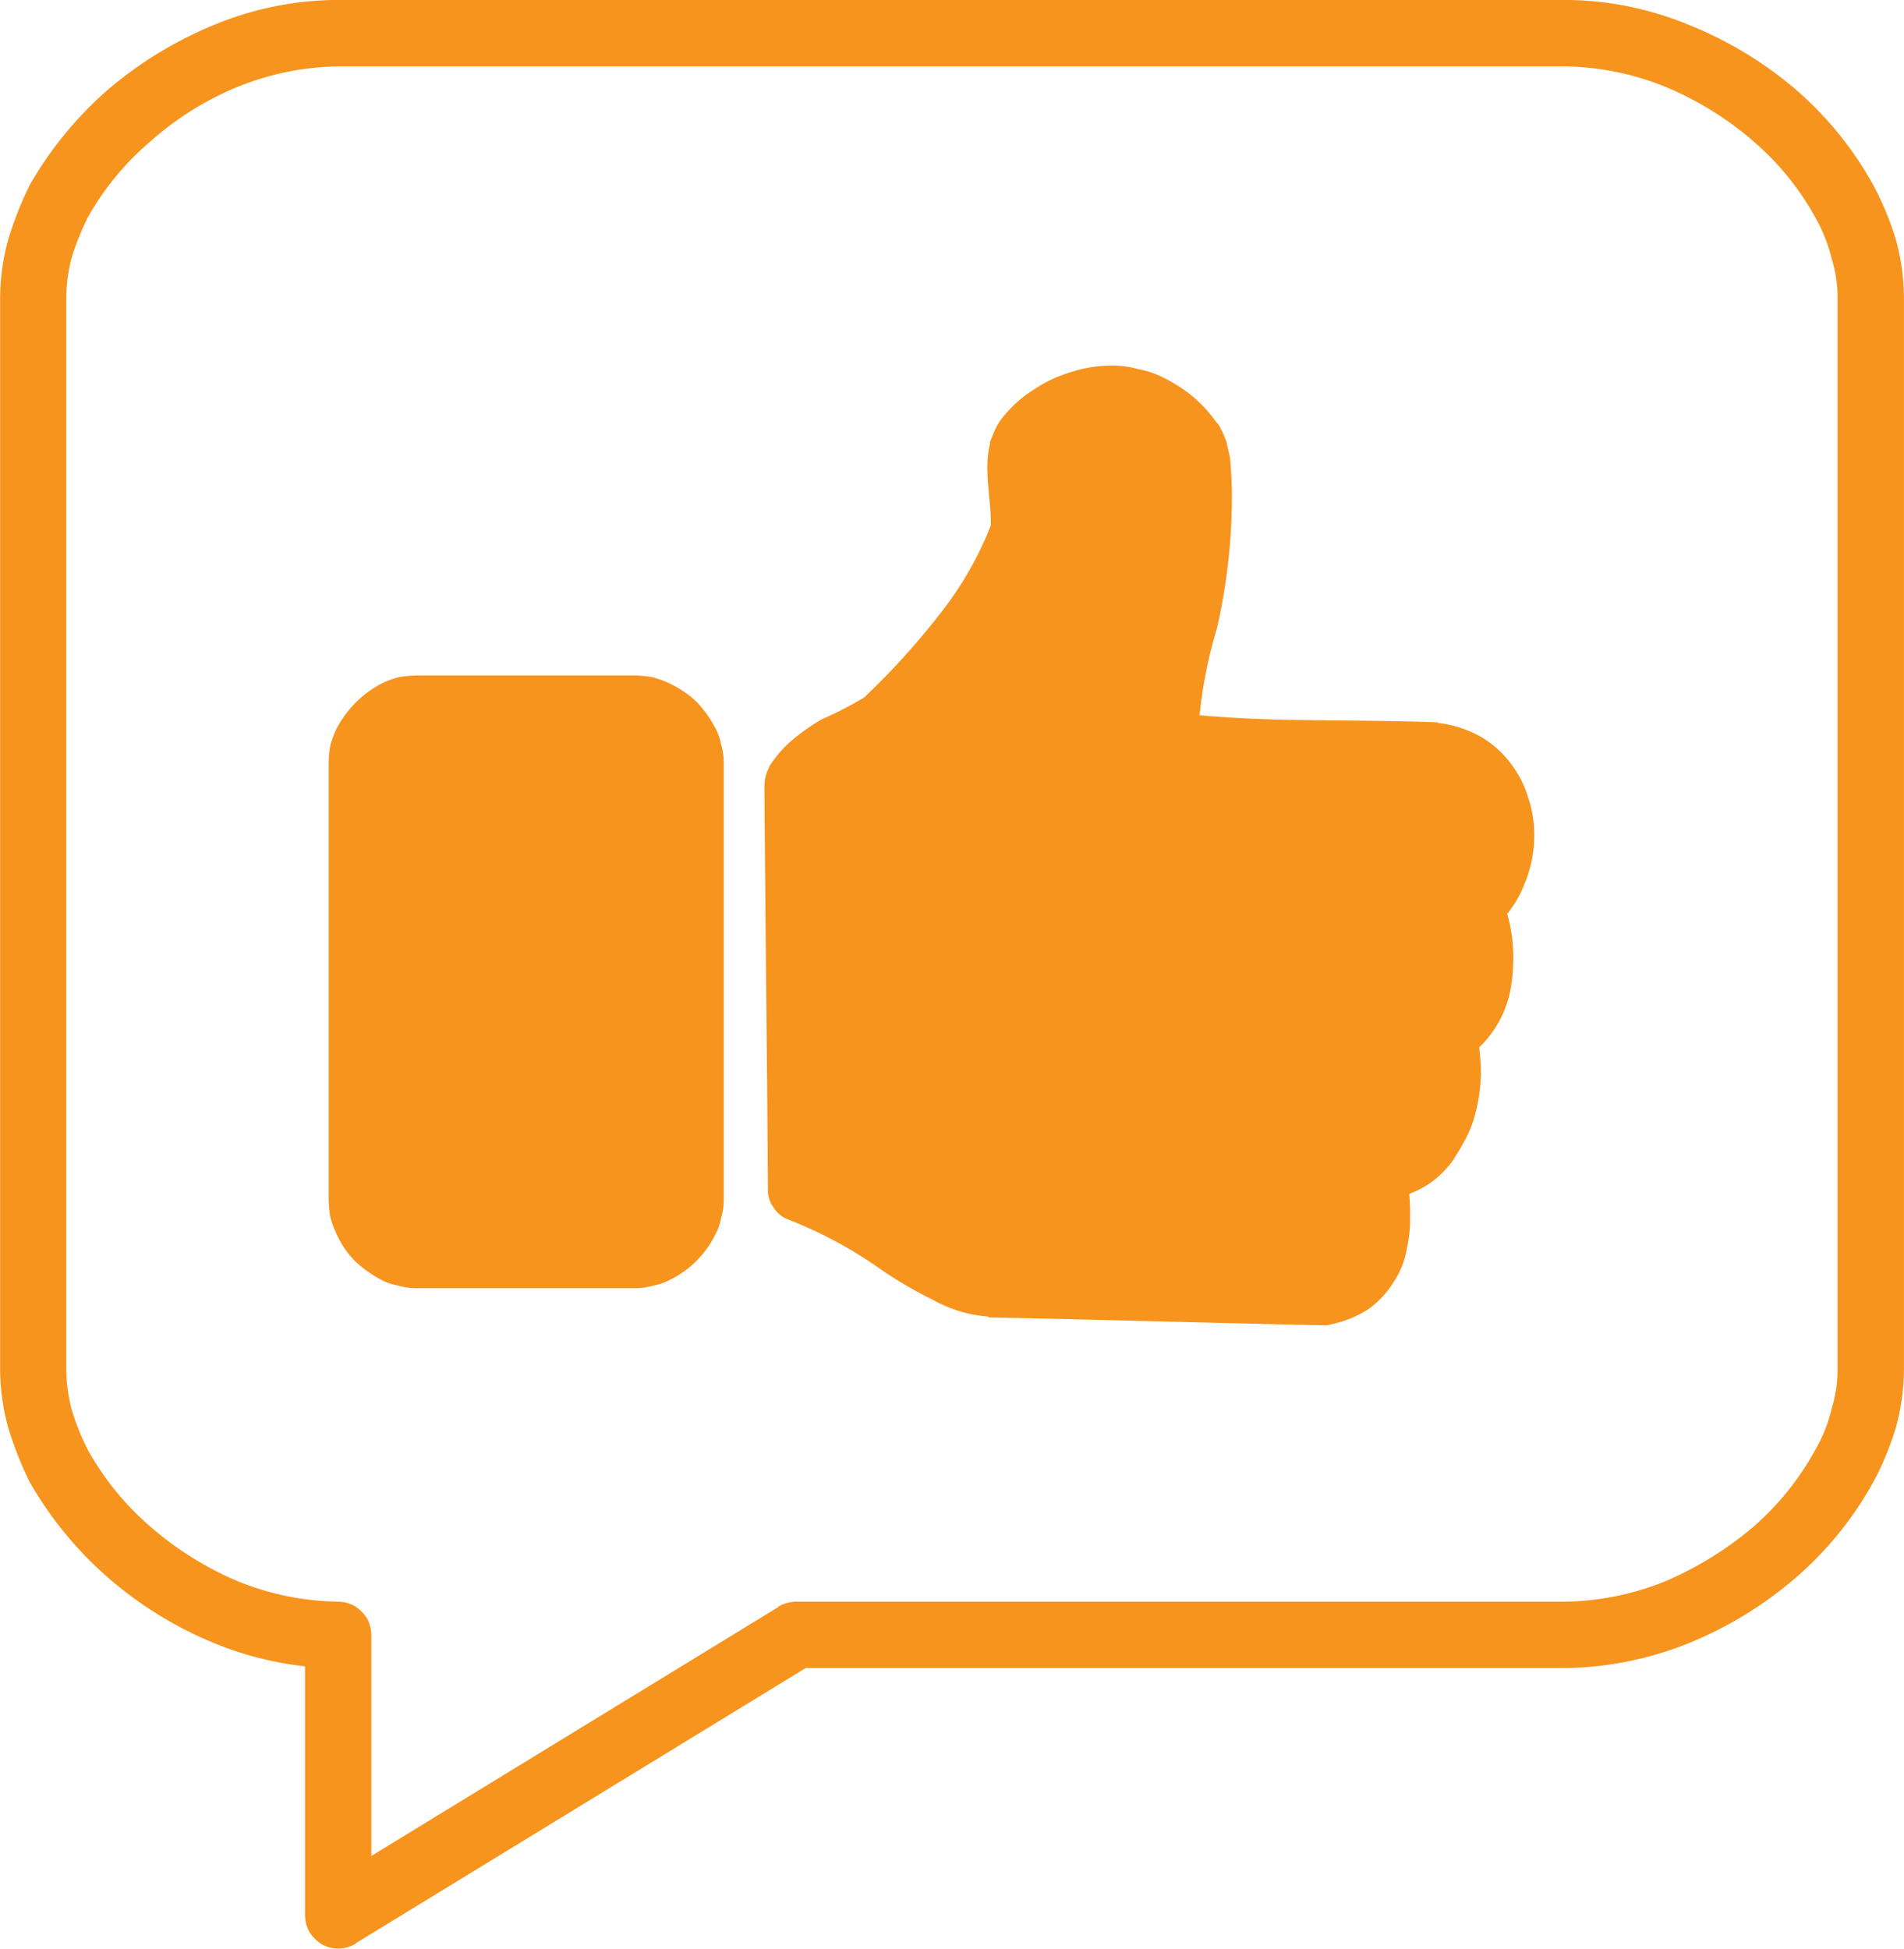 <svg xmlns="http://www.w3.org/2000/svg" width="35.225" height="36.05" viewBox="0 0 35.225 36.05"><defs><style>.a{fill:#f7941d;}</style></defs><path class="a" d="M755.214,1200.9a5.667,5.667,0,0,0-1.633,1.018,5.162,5.162,0,0,0-1.148,1.39,4.983,4.983,0,0,0-.307.76,3.072,3.072,0,0,0-.1.76v19.787a3.07,3.07,0,0,0,.1.76,4.389,4.389,0,0,0,.307.76,5.229,5.229,0,0,0,1.148,1.406,6.045,6.045,0,0,0,1.633,1.018,5.137,5.137,0,0,0,1.843.372.668.668,0,0,1,.307.081.755.755,0,0,1,.226.226.669.669,0,0,1,.081.307v4.09l7.533-4.607a.016.016,0,0,1,.016-.016.67.67,0,0,1,.307-.081h14.226a5.135,5.135,0,0,0,1.843-.372,6.4,6.4,0,0,0,1.649-1.018,5.169,5.169,0,0,0,1.132-1.406,2.767,2.767,0,0,0,.307-.76,2.466,2.466,0,0,0,.113-.76v-19.787a2.468,2.468,0,0,0-.113-.76,2.987,2.987,0,0,0-.307-.76,5.1,5.1,0,0,0-1.132-1.39,5.979,5.979,0,0,0-1.649-1.018,5.13,5.13,0,0,0-1.843-.372h-22.7A5.132,5.132,0,0,0,755.214,1200.9Zm26.851-1.132a7.129,7.129,0,0,1,1.988,1.213,6.493,6.493,0,0,1,1.406,1.746,5.442,5.442,0,0,1,.42,1.018,4.156,4.156,0,0,1,.146,1.083v19.787a4.154,4.154,0,0,1-.146,1.083,5.437,5.437,0,0,1-.42,1.018,6.5,6.5,0,0,1-1.406,1.746,7.177,7.177,0,0,1-1.988,1.228,6.345,6.345,0,0,1-2.312.469H765.706l-8.325,5.092a.016.016,0,0,1-.016.016.623.623,0,0,1-.614,0,.753.753,0,0,1-.226-.226.668.668,0,0,1-.081-.307v-4.607a6.241,6.241,0,0,1-1.7-.437,7.1,7.1,0,0,1-1.972-1.228,6.9,6.9,0,0,1-1.423-1.746,6.653,6.653,0,0,1-.4-1.018,4.162,4.162,0,0,1-.146-1.083v-19.787a4.164,4.164,0,0,1,.146-1.083,6.66,6.66,0,0,1,.4-1.018,6.887,6.887,0,0,1,1.423-1.746,7.287,7.287,0,0,1,1.972-1.213,6.027,6.027,0,0,1,2.312-.469h22.7A6.028,6.028,0,0,1,782.066,1199.769Zm-24.2,23.214a2.172,2.172,0,0,1-.5-.356,1.715,1.715,0,0,1-.339-.5,1.739,1.739,0,0,1-.113-.307,2,2,0,0,1-.032-.323v-8.083a2,2,0,0,1,.032-.323,1.739,1.739,0,0,1,.113-.307,1.978,1.978,0,0,1,.841-.841,1.726,1.726,0,0,1,.307-.113,2,2,0,0,1,.323-.032h4.058a1.993,1.993,0,0,1,.323.032,1.926,1.926,0,0,1,.808.453,2.166,2.166,0,0,1,.356.5,1.035,1.035,0,0,1,.1.291,1.239,1.239,0,0,1,.049.339v8.083a1.24,1.24,0,0,1-.049.339,1.035,1.035,0,0,1-.1.291,1.837,1.837,0,0,1-.857.857,1.029,1.029,0,0,1-.291.1,1.235,1.235,0,0,1-.34.049H758.5a1.235,1.235,0,0,1-.339-.049A1.029,1.029,0,0,1,757.866,1222.983Zm7.08-9.166a.665.665,0,0,1,.081-.307v-.016a2.139,2.139,0,0,1,.469-.533,3.657,3.657,0,0,1,.517-.356,7.1,7.1,0,0,0,.776-.4,13.855,13.855,0,0,0,1.406-1.552,6.375,6.375,0,0,0,.938-1.633v-.065c0-.291-.065-.679-.065-1a1.815,1.815,0,0,1,.048-.436v-.032a2.483,2.483,0,0,1,.13-.307,1.342,1.342,0,0,1,.194-.259,2.232,2.232,0,0,1,.5-.42,2.388,2.388,0,0,1,.647-.307,2.415,2.415,0,0,1,.76-.129,1.818,1.818,0,0,1,.517.065,1.774,1.774,0,0,1,.533.194,2.8,2.8,0,0,1,.485.323,2.574,2.574,0,0,1,.437.485c.016,0,.016.016.032.032a2.084,2.084,0,0,1,.145.323c.016.1.049.194.065.307.016.21.032.436.032.7a11.023,11.023,0,0,1-.275,2.425v0a8.435,8.435,0,0,0-.323,1.616c.065,0,.146.016.226.016.356.032.792.049,1.261.065.97.016,2.069.016,2.91.048a.059.059,0,0,0,.048.016,2.123,2.123,0,0,1,.744.243,1.885,1.885,0,0,1,.566.5,1.949,1.949,0,0,1,.323.63,2.114,2.114,0,0,1,.113.711,2.3,2.3,0,0,1-.194.922,1.89,1.89,0,0,1-.242.436.286.286,0,0,1-.065.081,2.867,2.867,0,0,1,.113.841,3.163,3.163,0,0,1-.048.55,2,2,0,0,1-.534,1.035l-.048.048a4.274,4.274,0,0,1,.032.453,3.108,3.108,0,0,1-.081.679,2.18,2.18,0,0,1-.259.663h0c-.048.1-.113.178-.162.275a1.949,1.949,0,0,1-.307.339,1.671,1.671,0,0,1-.453.275c-.032.016-.048.016-.064.032a3.823,3.823,0,0,1,.016.42,2.429,2.429,0,0,1-.064.6,1.51,1.51,0,0,1-.227.582,1.776,1.776,0,0,1-.469.517,2.048,2.048,0,0,1-.711.291.314.314,0,0,1-.129.016h-.016c-2.2-.048-3.96-.1-6.159-.146-.016,0-.032,0-.032-.016a2.461,2.461,0,0,1-1.018-.307,7.871,7.871,0,0,1-.922-.534,8.053,8.053,0,0,0-1.714-.937.793.793,0,0,1-.113-.048.6.6,0,0,1-.226-.226.518.518,0,0,1-.081-.307c-.016-2.49-.048-4.979-.065-7.469Z" transform="translate(-750.801 -1199.3)"/></svg>
